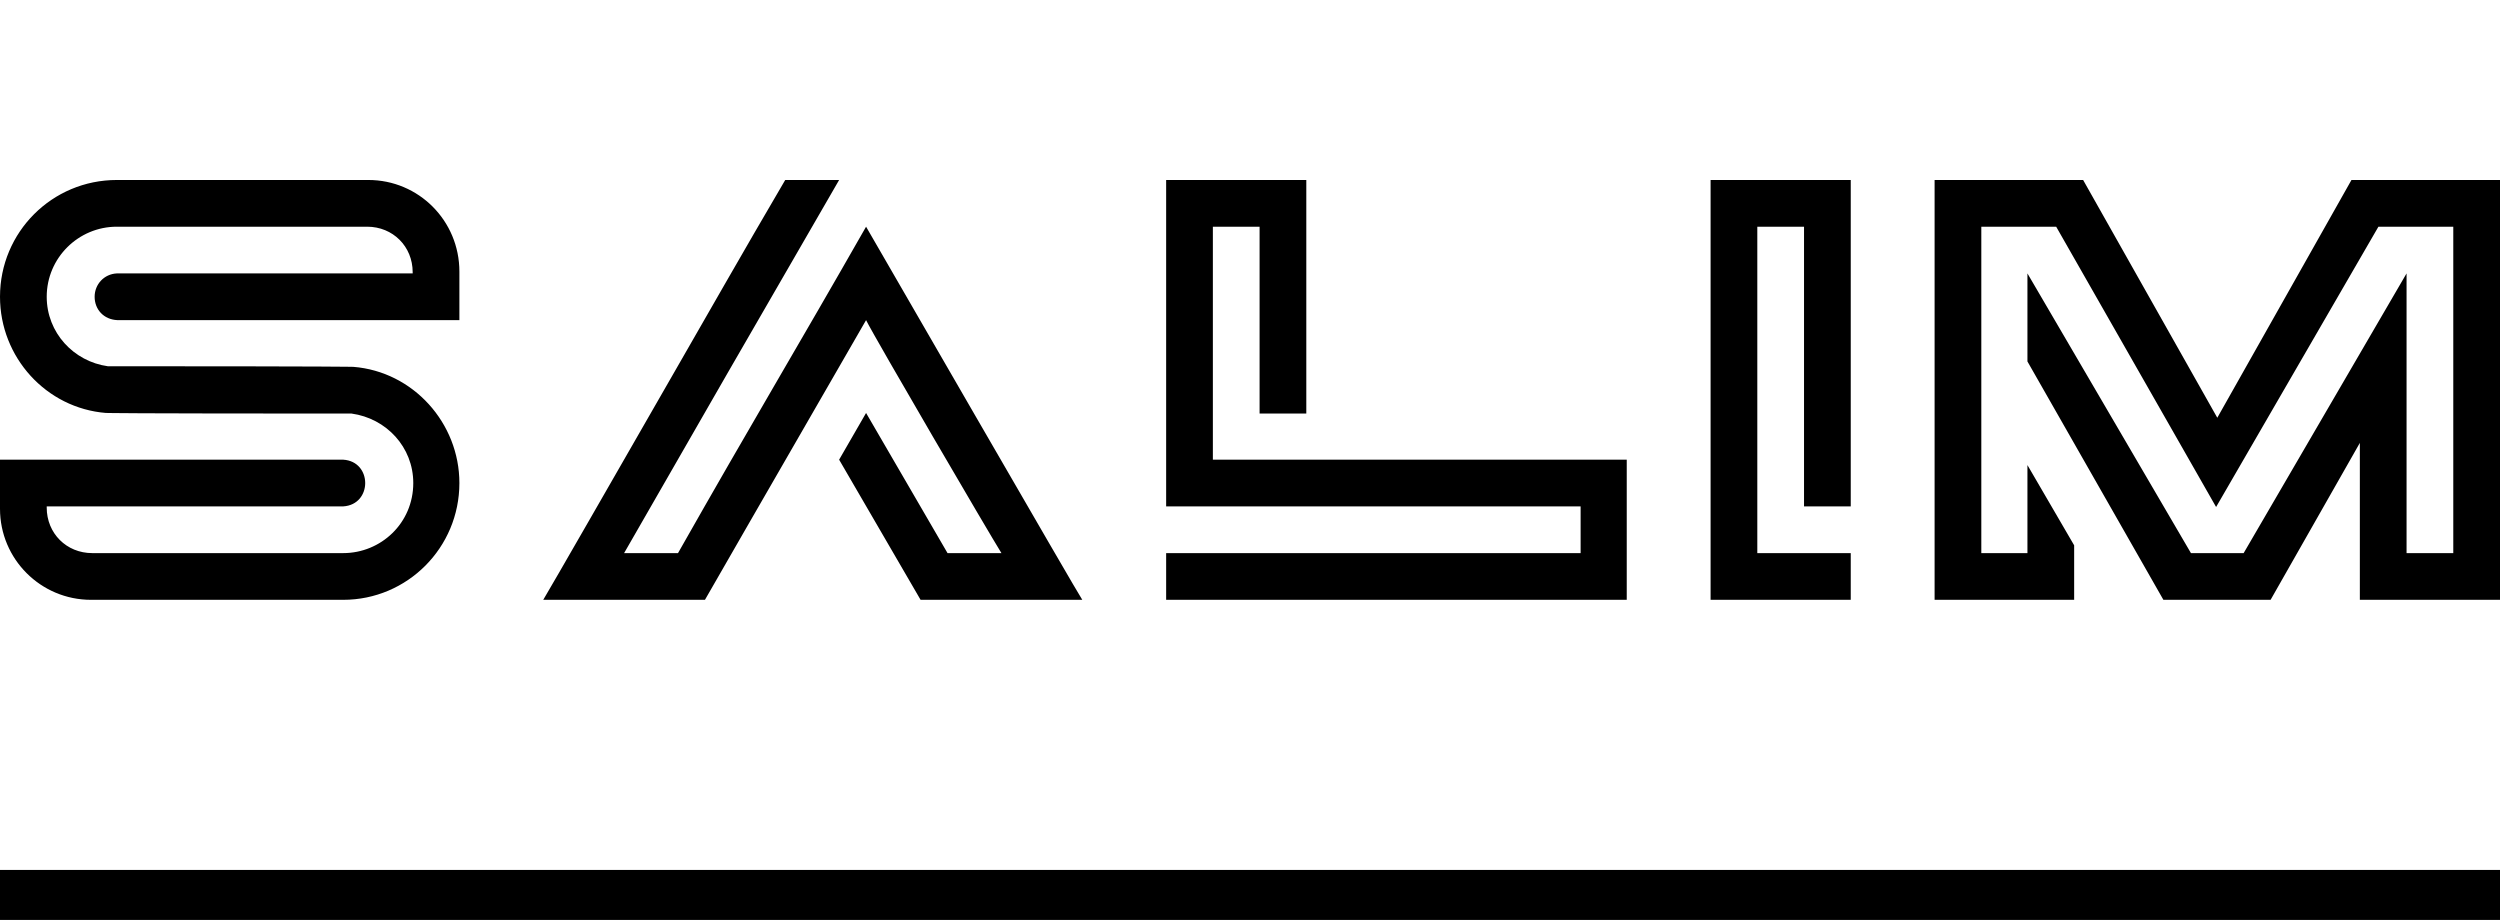 <svg width="2011" height="740" viewBox="0 0 2011 740" fill="none" xmlns="http://www.w3.org/2000/svg">
<g clip-path="url(#clip0_205_8)">
<path d="M2011 699.783H0V740H2011V699.783Z" fill="black"/>
<path d="M282.812 332.669C91.54 332.669 88.65 332.188 86.241 332.188H85.277C37.098 328.333 0 287.384 0 238.726C0 186.696 41.916 144.783 93.949 144.783H296.302C336.773 144.783 369.534 177.542 369.534 218.492V257.515H95.395H94.913H94.431C83.35 257.033 76.123 248.843 76.123 238.726C76.123 228.609 83.832 220.419 93.949 219.937H331.955V218.974C331.955 198.258 316.056 182.36 295.339 182.36H93.949C63.115 182.36 37.58 207.412 37.58 238.726C37.58 267.632 59.26 290.756 86.723 294.61C278.958 294.61 280.885 295.092 284.257 295.092C332.437 298.946 369.534 340.378 369.534 388.554C369.534 440.584 327.619 482.497 276.067 482.497H73.232C32.762 482.497 0 449.737 0 409.269V369.765H276.067C299.675 371.21 299.675 405.897 276.067 407.342H37.58V408.306C37.58 429.021 53.479 444.92 74.196 444.92H276.067C306.42 444.92 332.437 420.832 332.437 388.554C332.437 359.648 310.756 336.523 282.812 332.669ZM674.991 369.765L696.671 332.188L762.195 444.92H805.556C795.92 429.503 704.38 272.931 696.671 257.515L602.24 421.313L567.069 482.497H436.985C444.212 470.453 492.873 385.663 539.607 304.245C567.069 256.551 597.422 203.076 631.629 144.783H674.991L585.377 299.91L502.027 444.92H545.389C604.649 340.378 641.747 278.712 696.671 182.36C700.044 188.141 869.635 482.015 870.598 482.497H740.514L674.991 369.765ZM975.629 182.36V369.765H1308.55V482.497H938.049V444.92H1271.45V407.342H938.049V144.783H1050.79V332.669H1013.21V182.36H975.629ZM1488.74 482.497H1376V144.783H1488.74V407.342H1451.16V182.36H1413.58V444.92H1488.74V482.497ZM1783.59 336.042L1891.52 144.783H2011V482.497H1898.26V356.276L1826.47 482.497H1740.23L1630.87 290.756V219.937L1762.4 444.92H1804.79L1935.84 219.937V444.92H1973.42V182.36H1913.2L1782.63 407.824L1653.99 182.36H1593.77V444.92H1630.87V374.101L1668.45 438.657V482.497H1556.19V144.783H1675.67L1783.59 336.042Z" fill="black"/>
</g>
<defs>
<clipPath id="clip0_205_8">
<rect width="2011" height="740" fill="white"/>
</clipPath>
</defs>
</svg>
